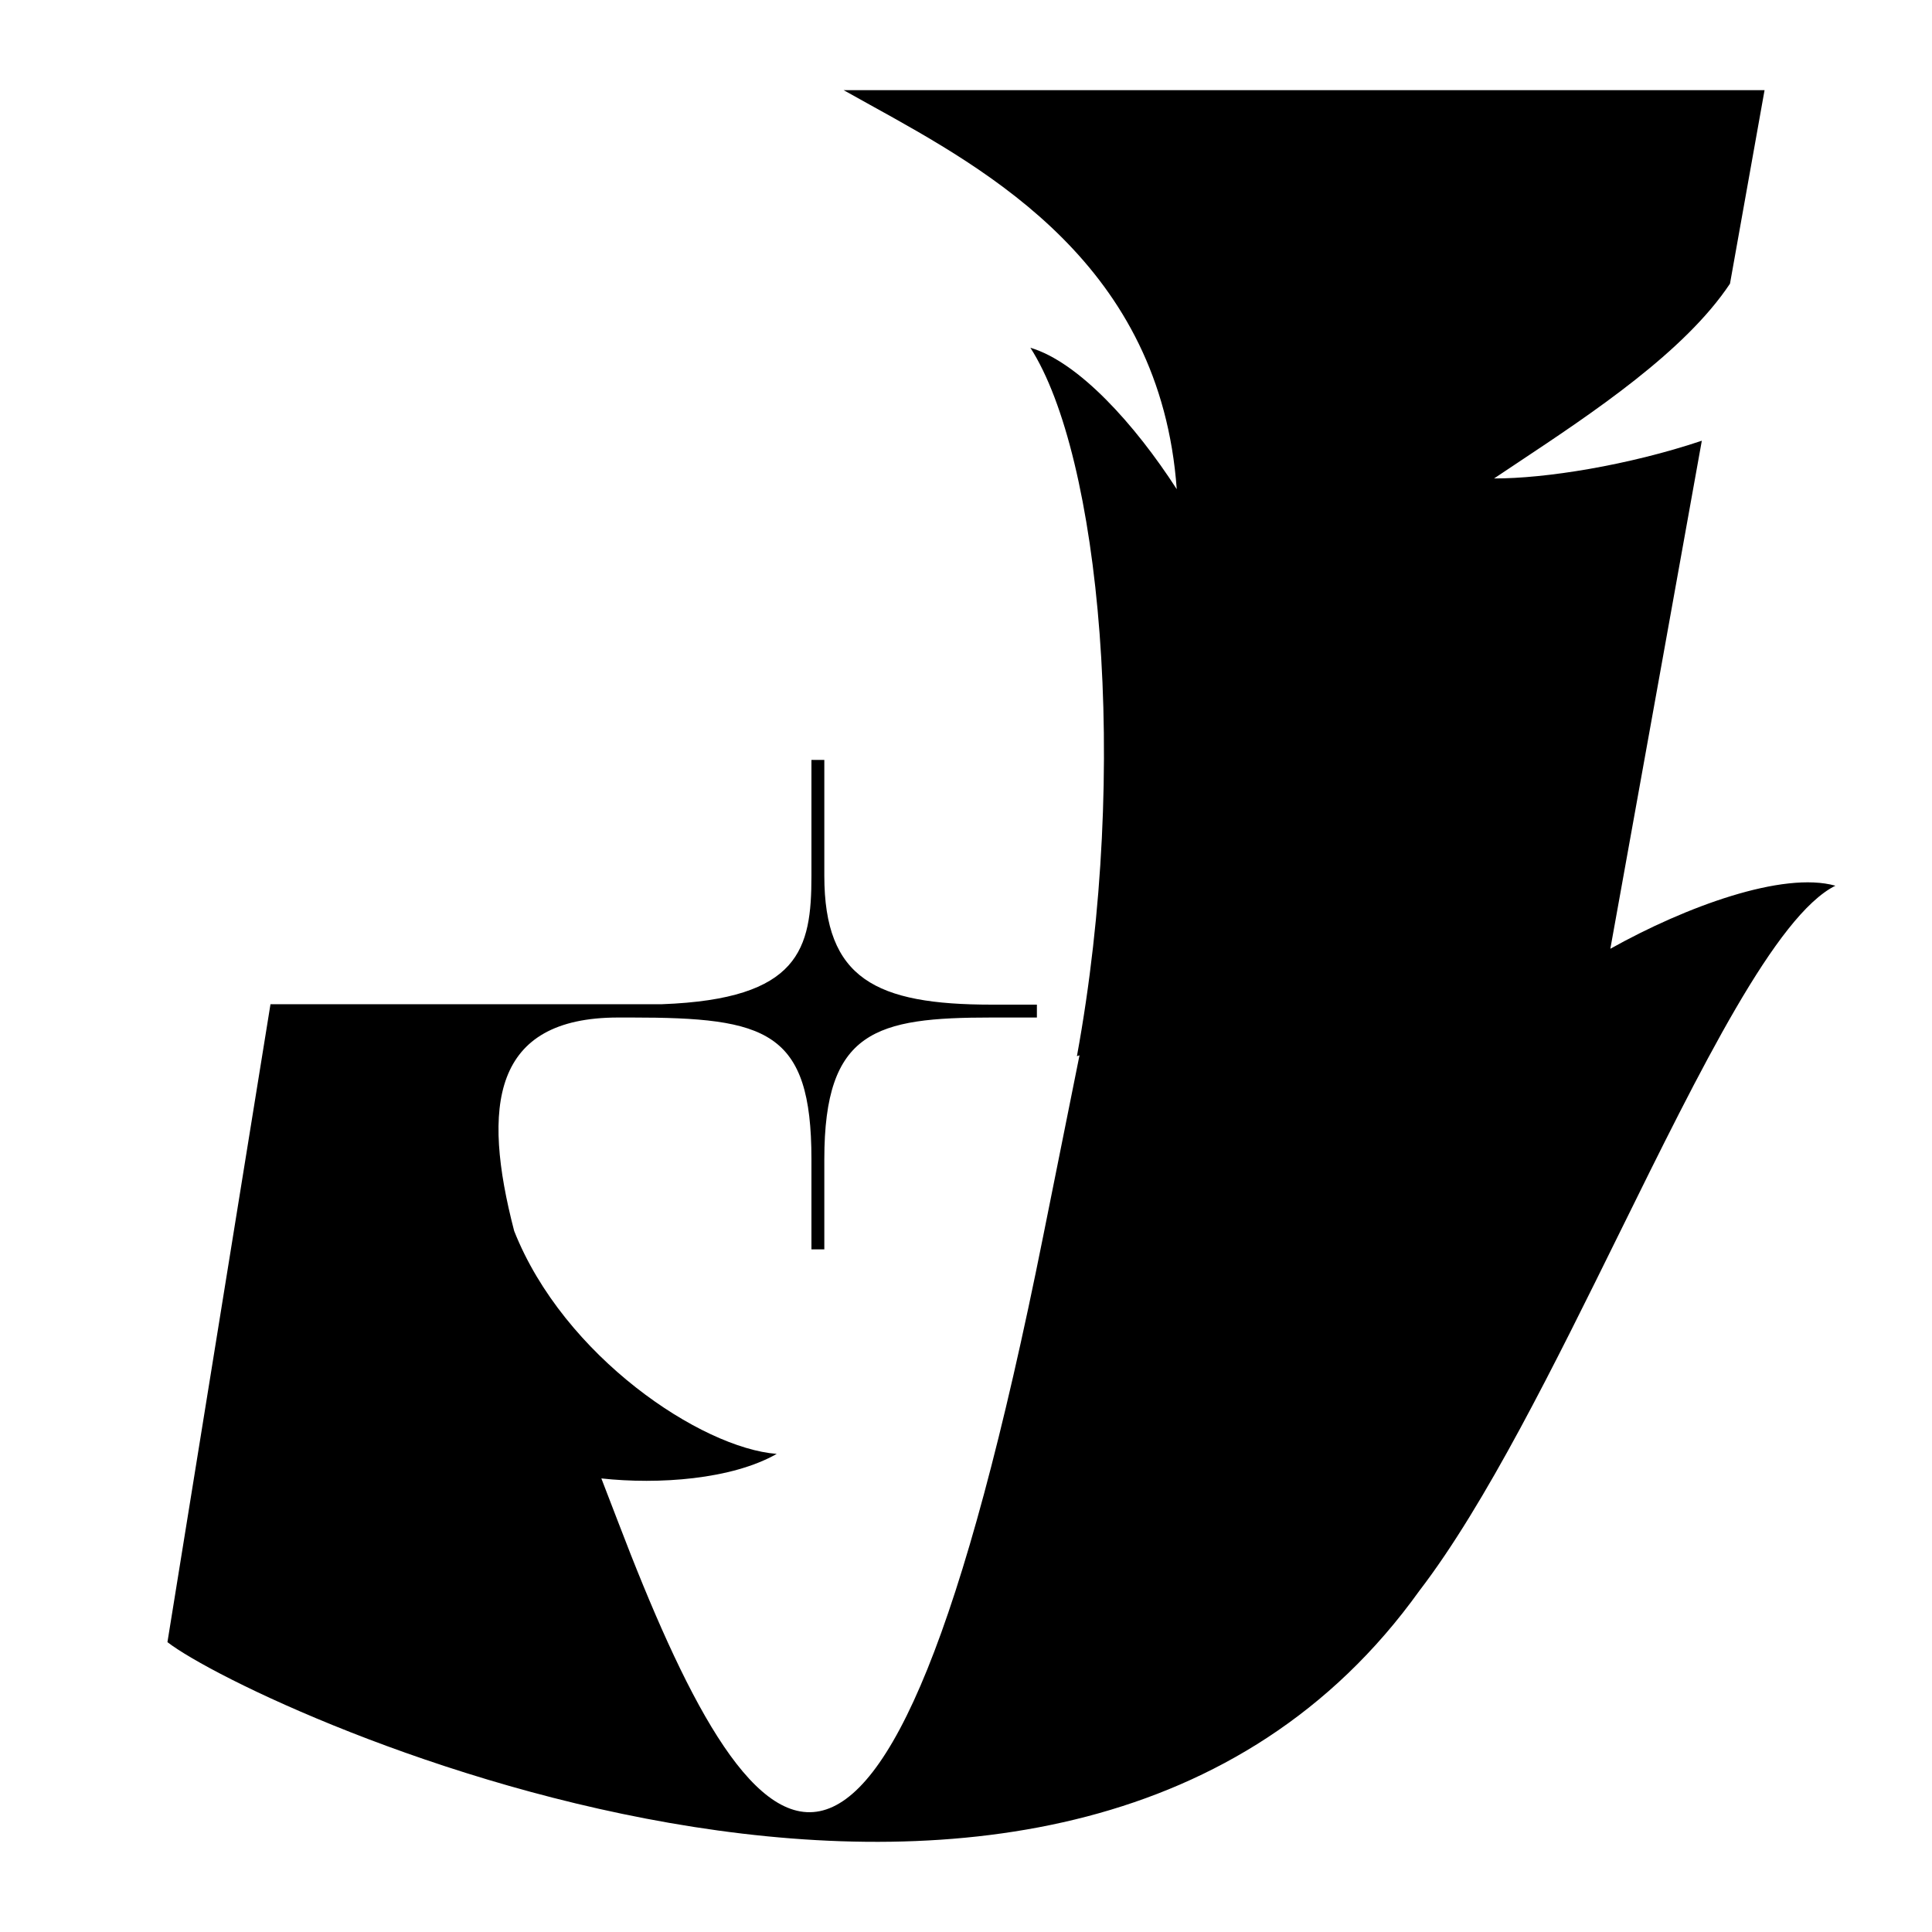 <svg width="150" height="150" viewBox="0 0 150 150" fill="none" xmlns="http://www.w3.org/2000/svg">
<path fill-rule="evenodd" clip-rule="evenodd" d="M137 7C137 7 136.171 11.667 134.316 22.023C130.817 27.294 123.626 32.074 117.889 35.887C117.238 36.32 116.605 36.74 115.999 37.147C119.968 37.158 126.41 36.135 132.129 34.218C130.327 44.252 127.982 57.282 125.026 73.663C130.899 70.376 138.433 67.627 142.499 68.766C137.897 71.058 132.039 82.942 125.773 95.654L125.773 95.654C120.698 105.949 115.357 116.786 110.199 123.508C82.745 161.815 19.786 132.759 13 127.495L21.001 77.966H40.5H51.416C62.105 77.565 63 73.678 63 68V59H64V68C64 76 68 78 77 78L80.504 78V79L77 79C68 79 64 80 64 90V97H63V90C63 80.016 59.511 79.003 49.05 79C49.033 79 49.017 79 49 79L48 79C38.212 79 37.397 85.875 39.92 95.571C43.774 105.322 54.452 112.432 60.305 112.88C56.805 114.87 51.134 115.268 46.689 114.785C47.127 115.916 47.565 117.051 47.999 118.187C58.261 145.078 68.464 158.524 80.998 95.949C82.044 90.729 82.978 86.077 83.812 81.934C83.746 81.957 83.679 81.98 83.612 82C87.74 59.476 85.384 35.391 80 27C83.74 28.103 88.128 32.965 91.362 37.98C90.107 20.605 76.864 13.287 67.572 8.153C66.856 7.757 66.162 7.374 65.5 7H137Z" fill="black"/>
</svg>

